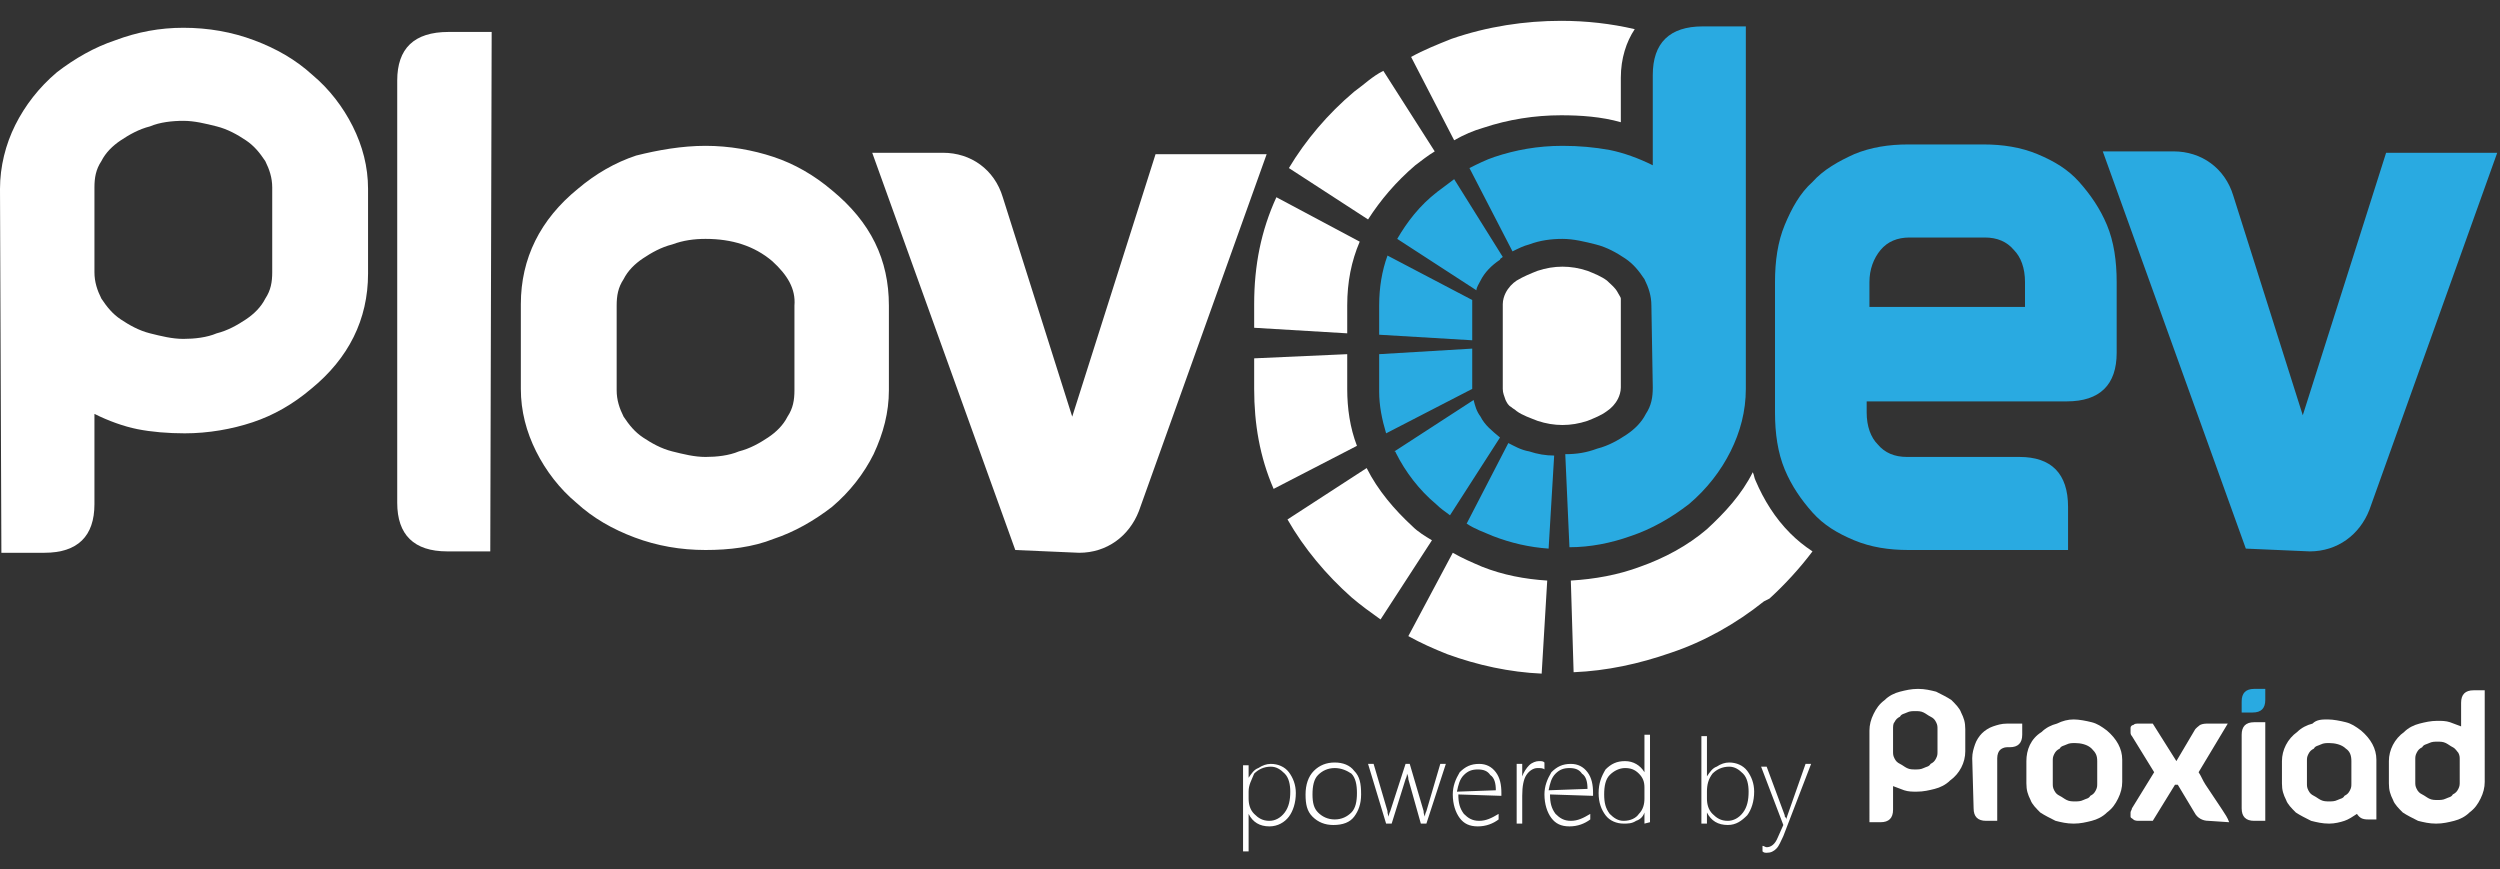 <?xml version="1.0" encoding="UTF-8"?>
<!-- Generator: Adobe Illustrator 24.0.0, SVG Export Plug-In . SVG Version: 6.00 Build 0)  -->
<svg version="1.1" id="Layer_1" xmlns="http://www.w3.org/2000/svg" xmlns:xlink="http://www.w3.org/1999/xlink" x="0px" y="0px" viewBox="0 0 180 62.6" style="enable-background:new 0 0 180 62.6;" xml:space="preserve">
<rect x="0" y="0" width="180" height="62.6" fill="#333333" stroke="none"/>
<style type="text/css">
	.st0{fill:#FFFFFF;}
	.st1{fill:#29AAE1;}
	.st2{fill-rule:evenodd;clip-rule:evenodd;fill:#FFFFFF;}
</style>
<g>
	<path class="st0" d="M28.6,5.8l0,30.4c0,2.3,1.2,3.5,3.6,3.5l3.1,0L35.4,2.3l-3.1,0C29.8,2.3,28.6,3.5,28.6,5.8L28.6,5.8z"/>
	<path class="st0" d="M6.8,19.6c0,0.7,0.2,1.3,0.5,1.9c0.4,0.6,0.8,1.1,1.4,1.5c0.6,0.4,1.3,0.8,2.1,1c0.8,0.2,1.6,0.4,2.4,0.4   c0.8,0,1.7-0.1,2.4-0.4c0.8-0.2,1.5-0.6,2.1-1c0.6-0.4,1.1-0.9,1.4-1.5c0.4-0.6,0.5-1.2,0.5-1.9l0-6.1c0-0.7-0.2-1.3-0.5-1.9   c-0.4-0.6-0.8-1.1-1.4-1.5c-0.6-0.4-1.3-0.8-2.1-1c-0.8-0.2-1.6-0.4-2.4-0.4c-0.8,0-1.7,0.1-2.4,0.4c-0.8,0.2-1.5,0.6-2.1,1   c-0.6,0.4-1.1,0.9-1.4,1.5c-0.4,0.6-0.5,1.2-0.5,1.9L6.8,19.6L6.8,19.6z M0,13.6C0,12,0.4,10.4,1.1,9c0.7-1.4,1.7-2.7,3-3.8   c1.3-1,2.7-1.8,4.2-2.3C9.9,2.3,11.5,2,13.2,2c1.8,0,3.5,0.3,5.1,0.9c1.6,0.6,3,1.4,4.2,2.5c1.2,1,2.2,2.3,2.9,3.7   c0.7,1.4,1.1,2.9,1.1,4.5l0,6.1c0,3.3-1.4,6.1-4.1,8.3c-1.3,1.1-2.7,1.9-4.2,2.4c-1.5,0.5-3.2,0.8-4.9,0.8c-1.2,0-2.4-0.1-3.4-0.3   c-1-0.2-2.1-0.6-3.1-1.1l0,6.5c0,2.3-1.2,3.5-3.6,3.5l-3.1,0L0,13.6L0,13.6z"/>
	<path class="st0" d="M73.1,39.6L62.8,11l5.1,0c2,0,3.7,1.2,4.3,3.2l5,15.8l6-18.9l8,0l-9.2,25.7c-0.7,1.8-2.3,3-4.3,3L73.1,39.6   L73.1,39.6z"/>
	<path class="st1" d="M127.8,20.3c0-1.5,0.2-2.9,0.7-4.1c0.5-1.2,1.1-2.3,2-3.1c0.8-0.9,1.9-1.5,3-2c1.2-0.5,2.5-0.7,3.9-0.7l5.4,0   c1.4,0,2.7,0.2,3.9,0.7c1.2,0.5,2.2,1.1,3,2c0.8,0.9,1.5,1.9,2,3.1c0.5,1.2,0.7,2.6,0.7,4.1l0,5.1c0,2.3-1.2,3.5-3.6,3.5l-14.4,0   l0,0.8c0,1,0.3,1.8,0.8,2.3c0.5,0.6,1.2,0.9,2.1,0.9l8.1,0c2.3,0,3.5,1.2,3.5,3.6l0,3.1l-11.5,0c-1.4,0-2.7-0.2-3.9-0.7   c-1.2-0.5-2.2-1.1-3-2c-0.8-0.9-1.5-1.9-2-3.1c-0.5-1.2-0.7-2.6-0.7-4.1C127.8,26.5,127.8,23.4,127.8,20.3L127.8,20.3z M145.8,22.1   l0-1.8c0-1-0.3-1.8-0.8-2.3c-0.5-0.6-1.2-0.9-2.1-0.9l-4.1,0c-0.1,0-0.2,0-0.3,0c-0.1,0-0.2,0-0.3,0l-0.7,0c-0.9,0-1.6,0.3-2.1,0.9   c-0.5,0.6-0.8,1.4-0.8,2.3l0,1.8L145.8,22.1L145.8,22.1z"/>
	<path class="st1" d="M161.7,39.5l-10.3-28.6l5.1,0c2,0,3.7,1.2,4.3,3.2l5,15.8l6-18.9l8,0l-9.2,25.7c-0.7,1.8-2.3,3-4.3,3   L161.7,39.5L161.7,39.5z"/>
	<path class="st0" d="M55.6,18.8c-1.3-1.1-2.9-1.6-4.8-1.6c-0.8,0-1.6,0.1-2.4,0.4c-0.8,0.2-1.5,0.6-2.1,1c-0.6,0.4-1.1,0.9-1.4,1.5   c-0.4,0.6-0.5,1.2-0.5,1.9l0,6.1c0,0.7,0.2,1.3,0.5,1.9c0.4,0.6,0.8,1.1,1.4,1.5c0.6,0.4,1.3,0.8,2.1,1c0.8,0.2,1.6,0.4,2.4,0.4   c0.8,0,1.7-0.1,2.4-0.4c0.8-0.2,1.5-0.6,2.1-1c0.6-0.4,1.1-0.9,1.4-1.5c0.4-0.6,0.5-1.2,0.5-1.9l0-6.1   C57.3,20.8,56.7,19.8,55.6,18.8L55.6,18.8z M50.8,10.5c1.7,0,3.4,0.3,4.9,0.8c1.5,0.5,2.9,1.3,4.2,2.4C62.7,16,64,18.7,64,22l0,6.1   c0,1.6-0.4,3.1-1.1,4.6c-0.7,1.4-1.7,2.7-3,3.8c-1.3,1-2.7,1.8-4.2,2.3c-1.5,0.6-3.2,0.8-4.9,0.8c-1.8,0-3.5-0.3-5.1-0.9   c-1.6-0.6-3-1.4-4.2-2.5c-1.2-1-2.2-2.3-2.9-3.7c-0.7-1.4-1.1-2.9-1.1-4.5l0-6.1c0-3.3,1.4-6.1,4.1-8.3c1.3-1.1,2.7-1.9,4.2-2.4   C47.4,10.8,49.1,10.5,50.8,10.5L50.8,10.5z"/>
	<path class="st1" d="M118.9,22c0-0.7-0.2-1.3-0.5-1.9c-0.4-0.6-0.8-1.1-1.4-1.5c-0.6-0.4-1.3-0.8-2.1-1c-0.8-0.2-1.6-0.4-2.4-0.4   c-0.8,0-1.6,0.1-2.4,0.4c-0.4,0.1-0.8,0.3-1.2,0.5l-3.1-6c0.6-0.3,1.2-0.6,1.8-0.8c1.5-0.5,3.1-0.8,4.9-0.8c1.2,0,2.3,0.1,3.4,0.3   c1,0.2,2.1,0.6,3.1,1.1l0-6.5c0-2.3,1.2-3.5,3.6-3.5l3.1,0l0,26.1c0,1.6-0.4,3.1-1.1,4.5c-0.7,1.4-1.7,2.7-3,3.8   c-1.3,1-2.7,1.8-4.2,2.3c-1.4,0.5-2.9,0.8-4.4,0.8l-0.3-6.7c0.8,0,1.5-0.1,2.3-0.4c0.8-0.2,1.5-0.6,2.1-1c0.6-0.4,1.1-0.9,1.4-1.5   c0.4-0.6,0.5-1.2,0.5-1.9L118.9,22L118.9,22z M108.2,18.5c-0.1,0.1-0.2,0.1-0.2,0.2c-0.6,0.4-1.1,0.9-1.4,1.5   c-0.1,0.2-0.3,0.5-0.3,0.7l-5.7-3.7c0.7-1.2,1.6-2.4,2.9-3.4c0.4-0.3,0.8-0.6,1.2-0.9L108.2,18.5L108.2,18.5z M106,21.6   c0,0.2,0,0.3,0,0.5l0,2.4l-6.7-0.4l0-2.1c0-1.3,0.2-2.5,0.6-3.6L106,21.6L106,21.6z M106,25.1l0,2.9l-6.2,3.2c-0.3-1-0.5-2-0.5-3   l0-2.7L106,25.1L106,25.1z M106.1,28.8c0.1,0.4,0.2,0.8,0.5,1.2c0.3,0.6,0.8,1,1.4,1.5l-3.6,5.6c-0.4-0.3-0.7-0.5-1-0.8   c-1.2-1-2.2-2.3-2.9-3.7c0,0,0-0.1-0.1-0.1L106.1,28.8L106.1,28.8z M108.6,31.9c0.4,0.2,0.9,0.5,1.5,0.6c0.6,0.2,1.2,0.3,1.8,0.3   l-0.4,6.7c-1.4-0.1-2.7-0.4-4-0.9c-0.7-0.3-1.3-0.5-1.9-0.9L108.6,31.9L108.6,31.9z"/>
	<path class="st2" d="M108.8,29.3c0.1,0.1,0.3,0.2,0.4,0.3c0.4,0.3,1,0.5,1.5,0.7c0.6,0.2,1.2,0.3,1.8,0.3c0.6,0,1.2-0.1,1.8-0.3   c0.5-0.2,1-0.4,1.4-0.7c0.3-0.2,0.6-0.5,0.8-0.9c0.1-0.2,0.2-0.5,0.2-0.8l0-6.1c0-0.1,0-0.2,0-0.3c0-0.1-0.1-0.2-0.2-0.4   c-0.2-0.4-0.5-0.6-0.8-0.9c-0.4-0.3-0.9-0.5-1.4-0.7c-0.6-0.2-1.2-0.3-1.8-0.3c-0.6,0-1.2,0.1-1.8,0.3c-0.5,0.2-1,0.4-1.5,0.7   c-0.3,0.2-0.6,0.5-0.8,0.9c-0.1,0.2-0.2,0.5-0.2,0.8l0,6.1c0,0.3,0.1,0.5,0.2,0.8C108.5,29,108.6,29.2,108.8,29.3L108.8,29.3z"/>
	<path class="st0" d="M112.4,1.5c1.8,0,3.6,0.2,5.3,0.6c-0.6,0.9-1,2.1-1,3.5l0,3.2c-1.4-0.4-2.9-0.5-4.3-0.5   c-1.9,0-3.8,0.3-5.6,0.9c-0.7,0.2-1.4,0.5-2.1,0.9l-3.1-6c0.9-0.5,1.9-0.9,2.9-1.3C107.1,1.9,109.8,1.5,112.4,1.5L112.4,1.5z    M103.3,10.9c-0.5,0.3-1,0.7-1.4,1c-1.4,1.2-2.5,2.5-3.4,3.9l-5.7-3.7c1.2-2,2.8-3.9,4.7-5.5c0.7-0.5,1.3-1.1,2.1-1.5L103.3,10.9   L103.3,10.9z M97.9,17.4C97.3,18.8,97,20.3,97,22l0,2l-6.7-0.4l0-1.7c0-2.8,0.5-5.3,1.6-7.7L97.9,17.4L97.9,17.4z M97,25.5l0,2.5   c0,1.4,0.2,2.8,0.7,4.1l-6,3.1c-1-2.3-1.4-4.7-1.4-7.2l0-2.2L97,25.5L97,25.5z M98.4,33.7c0.8,1.6,2,3,3.3,4.2   c0.4,0.4,0.9,0.7,1.4,1l-3.7,5.7c-0.7-0.5-1.4-1-2.1-1.6c-1.8-1.6-3.4-3.5-4.6-5.6L98.4,33.7L98.4,33.7z M104.6,39.8   c0.7,0.4,1.4,0.7,2.1,1c1.5,0.6,3.1,0.9,4.7,1l-0.4,6.7c-2.3-0.1-4.6-0.6-6.8-1.4c-1-0.4-1.9-0.8-2.8-1.3L104.6,39.8L104.6,39.8z    M113.1,41.8c1.7-0.1,3.4-0.4,5-1c1.7-0.6,3.4-1.5,4.8-2.7l0,0l0,0c1.3-1.2,2.5-2.5,3.3-4.1c0.1,0.2,0.1,0.4,0.2,0.6   c0.6,1.4,1.4,2.7,2.5,3.8c0.5,0.5,1,0.9,1.6,1.3c-0.9,1.2-2,2.4-3.1,3.4l-0.2,0.1l-0.2,0.1c-2,1.6-4.3,2.9-6.7,3.7   c-2.3,0.8-4.6,1.3-7,1.4L113.1,41.8L113.1,41.8z"/>
	<path class="st0" d="M142,54.6c0-0.4,0.1-0.7,0.2-1c0.1-0.3,0.3-0.6,0.5-0.8c0.2-0.2,0.5-0.4,0.8-0.5c0.3-0.1,0.6-0.2,1-0.2l1.1,0   l0,0.8c0,0.6-0.3,0.9-0.9,0.9l-0.2,0c-0.2,0-0.4,0.1-0.5,0.2c-0.1,0.1-0.2,0.3-0.2,0.6l0,4.5l-0.8,0c-0.6,0-0.9-0.3-0.9-0.9   L142,54.6L142,54.6z"/>
	<path class="st0" d="M150.6,53.9c-0.3-0.3-0.8-0.4-1.2-0.4c-0.2,0-0.4,0-0.6,0.1c-0.2,0.1-0.4,0.1-0.5,0.3   c-0.2,0.1-0.3,0.2-0.4,0.4c-0.1,0.2-0.1,0.3-0.1,0.5l0,1.6c0,0.2,0,0.3,0.1,0.5c0.1,0.2,0.2,0.3,0.4,0.4c0.2,0.1,0.3,0.2,0.5,0.3   c0.2,0.1,0.4,0.1,0.6,0.1c0.2,0,0.4,0,0.6-0.1c0.2-0.1,0.4-0.1,0.5-0.3c0.2-0.1,0.3-0.2,0.4-0.4c0.1-0.2,0.1-0.3,0.1-0.5l0-1.6   C151,54.4,150.9,54.2,150.6,53.9L150.6,53.9z M149.3,51.8c0.4,0,0.9,0.1,1.3,0.2c0.4,0.1,0.7,0.3,1.1,0.6c0.7,0.6,1.1,1.3,1.1,2.1   l0,1.6c0,0.4-0.1,0.8-0.3,1.2c-0.2,0.4-0.4,0.7-0.8,1c-0.3,0.3-0.7,0.5-1.1,0.6c-0.4,0.1-0.8,0.2-1.3,0.2c-0.5,0-0.9-0.1-1.3-0.2   c-0.4-0.2-0.8-0.4-1.1-0.6c-0.3-0.3-0.6-0.6-0.7-0.9c-0.2-0.4-0.3-0.7-0.3-1.2l0-1.6c0-0.8,0.3-1.6,1.1-2.1   c0.3-0.3,0.7-0.5,1.1-0.6C148.5,51.9,148.9,51.8,149.3,51.8L149.3,51.8z"/>
	<path class="st0" d="M159,59.1c-0.4,0-0.8-0.2-1-0.6l-1.2-2l-0.2,0l-1.6,2.6l-1,0c-0.1,0-0.3,0-0.4-0.1c-0.1-0.1-0.2-0.1-0.2-0.2   c0-0.1,0-0.2,0-0.3c0-0.1,0.1-0.2,0.1-0.3l1.6-2.6l-1.6-2.6c-0.1-0.1-0.1-0.2-0.1-0.3c0-0.1,0-0.2,0-0.3c0-0.1,0.1-0.2,0.2-0.2   c0.1-0.1,0.2-0.1,0.4-0.1l1,0l1.7,2.7l1.3-2.2c0.1-0.2,0.3-0.3,0.4-0.4c0.2-0.1,0.4-0.1,0.6-0.1l1.4,0l-2.1,3.5   c0.2,0.3,0.3,0.6,0.5,0.9c0.2,0.3,0.4,0.6,0.6,0.9c0.2,0.3,0.4,0.6,0.6,0.9c0.2,0.3,0.4,0.6,0.5,0.9L159,59.1L159,59.1z"/>
	<path class="st0" d="M161.4,52.9l0,5.3c0,0.6,0.3,0.9,0.9,0.9l0.8,0l0-7.1l-0.8,0C161.7,52,161.4,52.3,161.4,52.9L161.4,52.9z"/>
	<path class="st0" d="M168.9,53.9c-0.3-0.3-0.8-0.4-1.2-0.4c-0.2,0-0.4,0-0.6,0.1c-0.2,0.1-0.4,0.1-0.5,0.3   c-0.2,0.1-0.3,0.2-0.4,0.4c-0.1,0.2-0.1,0.3-0.1,0.5l0,1.6c0,0.2,0,0.3,0.1,0.5c0.1,0.2,0.2,0.3,0.4,0.4c0.2,0.1,0.3,0.2,0.5,0.3   c0.2,0.1,0.4,0.1,0.6,0.1c0.2,0,0.4,0,0.6-0.1c0.2-0.1,0.4-0.1,0.5-0.3c0.2-0.1,0.3-0.2,0.4-0.4c0.1-0.2,0.1-0.3,0.1-0.5l0-1.6   C169.3,54.4,169.2,54.1,168.9,53.9L168.9,53.9z M167.6,51.8c0.4,0,0.9,0.1,1.3,0.2c0.4,0.1,0.7,0.3,1.1,0.6   c0.7,0.6,1.1,1.3,1.1,2.1l0,4.3l-0.6,0c-0.4,0-0.6-0.1-0.8-0.4c-0.3,0.2-0.6,0.4-0.9,0.5c-0.3,0.1-0.7,0.2-1.1,0.2   c-0.5,0-0.9-0.1-1.3-0.2c-0.4-0.2-0.8-0.4-1.1-0.6c-0.3-0.3-0.6-0.6-0.7-0.9c-0.2-0.4-0.3-0.7-0.3-1.2l0-1.6c0-0.8,0.4-1.6,1.1-2.1   c0.3-0.3,0.7-0.5,1.1-0.6C166.8,51.8,167.2,51.8,167.6,51.8L167.6,51.8z"/>
	<path class="st0" d="M177.1,54.7c0-0.2,0-0.3-0.1-0.5c-0.1-0.1-0.2-0.3-0.4-0.4c-0.2-0.1-0.3-0.2-0.5-0.3c-0.2-0.1-0.4-0.1-0.6-0.1   c-0.2,0-0.4,0-0.6,0.1c-0.2,0.1-0.4,0.1-0.5,0.3c-0.2,0.1-0.3,0.2-0.4,0.4c-0.1,0.2-0.1,0.3-0.1,0.5l0,1.6c0,0.2,0,0.3,0.1,0.5   c0.1,0.2,0.2,0.3,0.4,0.4c0.2,0.1,0.3,0.2,0.5,0.3c0.2,0.1,0.4,0.1,0.6,0.1c0.2,0,0.4,0,0.6-0.1c0.2-0.1,0.4-0.1,0.5-0.3   c0.2-0.1,0.3-0.2,0.4-0.4c0.1-0.2,0.1-0.3,0.1-0.5L177.1,54.7L177.1,54.7z M178.9,56.3c0,0.4-0.1,0.8-0.3,1.2   c-0.2,0.4-0.4,0.7-0.8,1c-0.3,0.3-0.7,0.5-1.1,0.6c-0.4,0.1-0.8,0.2-1.3,0.2c-0.5,0-0.9-0.1-1.3-0.2c-0.4-0.2-0.8-0.4-1.1-0.6   c-0.3-0.3-0.6-0.6-0.7-0.9c-0.2-0.4-0.3-0.7-0.3-1.2l0-1.6c0-0.8,0.4-1.6,1.1-2.1c0.3-0.3,0.7-0.5,1.1-0.6c0.4-0.1,0.8-0.2,1.3-0.2   c0.3,0,0.6,0,0.9,0.1c0.3,0.1,0.5,0.2,0.8,0.3l0-1.7c0-0.6,0.3-0.9,0.9-0.9l0.8,0L178.9,56.3L178.9,56.3z"/>
	<path class="st0" d="M136.3,54.1c0,0.2,0,0.3,0.1,0.5c0.1,0.2,0.2,0.3,0.4,0.4c0.2,0.1,0.3,0.2,0.5,0.3c0.2,0.1,0.4,0.1,0.6,0.1   c0.2,0,0.4,0,0.6-0.1c0.2-0.1,0.4-0.1,0.5-0.3c0.2-0.1,0.3-0.2,0.4-0.4c0.1-0.2,0.1-0.3,0.1-0.5l0-1.6c0-0.2,0-0.3-0.1-0.5   c-0.1-0.2-0.2-0.3-0.4-0.4c-0.2-0.1-0.3-0.2-0.5-0.3c-0.2-0.1-0.4-0.1-0.6-0.1c-0.2,0-0.4,0-0.6,0.1c-0.2,0.1-0.4,0.1-0.5,0.3   c-0.2,0.1-0.3,0.2-0.4,0.4c-0.1,0.1-0.1,0.3-0.1,0.5L136.3,54.1L136.3,54.1z M134.6,52.6c0-0.4,0.1-0.8,0.3-1.2   c0.2-0.4,0.4-0.7,0.8-1c0.3-0.3,0.7-0.5,1.1-0.6c0.4-0.1,0.8-0.2,1.3-0.2c0.5,0,0.9,0.1,1.3,0.2c0.4,0.2,0.8,0.4,1.1,0.6   c0.3,0.3,0.6,0.6,0.7,0.9c0.2,0.4,0.3,0.7,0.3,1.2l0,1.6c0,0.8-0.4,1.6-1.1,2.1c-0.3,0.3-0.7,0.5-1.1,0.6c-0.4,0.1-0.8,0.2-1.3,0.2   c-0.3,0-0.6,0-0.9-0.1c-0.3-0.1-0.5-0.2-0.8-0.3l0,1.7c0,0.6-0.3,0.9-0.9,0.9l-0.8,0L134.6,52.6L134.6,52.6z"/>
	<path class="st1" d="M162.3,49.6c-0.6,0-0.9,0.3-0.9,0.9l0,0.8l0.8,0c0.6,0,0.9-0.3,0.9-0.9l0-0.8L162.3,49.6L162.3,49.6z"/>
	<path class="st0" d="M111.6,57.2c0,0.6,0.1,1,0.4,1.4c0.3,0.3,0.6,0.5,1.1,0.5c0.5,0,0.9-0.2,1.4-0.5l0,0.4   c-0.4,0.3-0.9,0.5-1.5,0.5c-0.6,0-1-0.2-1.3-0.6c-0.3-0.4-0.5-1-0.5-1.7c0-0.6,0.2-1.1,0.5-1.6c0.4-0.4,0.8-0.6,1.4-0.6   c0.5,0,0.9,0.2,1.2,0.6c0.3,0.4,0.4,0.9,0.4,1.5l0,0.2L111.6,57.2L111.6,57.2z M89.9,58.6L89.9,58.6l0,2.7l-0.4,0l0-6.2l0.4,0   l0,0.9l0,0c0.2-0.3,0.4-0.6,0.7-0.7c0.3-0.2,0.6-0.3,0.9-0.3c0.5,0,1,0.2,1.3,0.6c0.3,0.4,0.5,0.9,0.5,1.5c0,0.7-0.2,1.3-0.5,1.7   c-0.3,0.4-0.8,0.7-1.4,0.7C90.7,59.5,90.2,59.2,89.9,58.6L89.9,58.6z M89.9,57l0,0.5c0,0.4,0.1,0.8,0.4,1.1   c0.3,0.3,0.6,0.5,1.1,0.5c0.4,0,0.8-0.2,1.1-0.6c0.3-0.4,0.4-0.9,0.4-1.5c0-0.5-0.1-1-0.4-1.3c-0.3-0.3-0.6-0.5-1-0.5   c-0.5,0-0.9,0.2-1.2,0.5C90.1,56.2,89.9,56.5,89.9,57L89.9,57z M96,59.4c-0.6,0-1.1-0.2-1.5-0.6c-0.4-0.4-0.5-0.9-0.5-1.6   c0-0.7,0.2-1.3,0.6-1.7c0.4-0.4,0.9-0.6,1.5-0.6c0.6,0,1.1,0.2,1.4,0.6c0.4,0.4,0.5,0.9,0.5,1.7c0,0.7-0.2,1.2-0.5,1.6   C97.2,59.2,96.7,59.4,96,59.4L96,59.4z M96.1,55.3c-0.5,0-0.9,0.2-1.2,0.5c-0.3,0.3-0.4,0.8-0.4,1.4c0,0.6,0.1,1,0.4,1.3   c0.3,0.3,0.7,0.5,1.2,0.5c0.5,0,0.9-0.2,1.2-0.5c0.3-0.3,0.4-0.8,0.4-1.4c0-0.6-0.1-1.1-0.4-1.4C97,55.5,96.6,55.3,96.1,55.3   L96.1,55.3z M102.7,59.3l-0.4,0l-0.9-3.2c0-0.1,0-0.2-0.1-0.4l0,0c0,0.1,0,0.2-0.1,0.4l-1,3.2l-0.4,0l-1.3-4.3l0.4,0l1,3.4   c0,0.1,0,0.2,0.1,0.4l0,0c0-0.1,0-0.2,0.1-0.4l1.1-3.4l0.3,0l1,3.4c0,0.1,0,0.2,0.1,0.4l0,0c0-0.1,0-0.2,0.1-0.4l1-3.4l0.4,0   L102.7,59.3L102.7,59.3z M105,57.2c0,0.6,0.1,1,0.4,1.4c0.3,0.3,0.6,0.5,1.1,0.5c0.5,0,0.9-0.2,1.4-0.5l0,0.4   c-0.4,0.3-0.9,0.5-1.5,0.5c-0.6,0-1-0.2-1.3-0.6c-0.3-0.4-0.5-1-0.5-1.7c0-0.6,0.2-1.1,0.5-1.6c0.4-0.4,0.8-0.6,1.4-0.6   c0.5,0,0.9,0.2,1.2,0.6c0.3,0.4,0.4,0.9,0.4,1.5l0,0.2L105,57.2L105,57.2z M107.7,56.9c0-0.5-0.1-0.9-0.4-1.1   c-0.2-0.3-0.5-0.4-0.9-0.4c-0.4,0-0.7,0.1-1,0.4c-0.3,0.3-0.4,0.7-0.5,1.2L107.7,56.9L107.7,56.9z M111.2,55.4   c-0.1-0.1-0.3-0.1-0.5-0.1c-0.3,0-0.6,0.2-0.8,0.5c-0.2,0.3-0.3,0.8-0.3,1.5l0,2l-0.4,0l0-4.3l0.4,0l0,0.9l0,0   c0.1-0.3,0.3-0.6,0.5-0.8c0.2-0.2,0.5-0.3,0.7-0.3c0.2,0,0.3,0,0.4,0.1L111.2,55.4L111.2,55.4z M118.4,59.3l0-0.8l0,0   c-0.1,0.3-0.3,0.5-0.6,0.6c-0.3,0.2-0.6,0.2-0.9,0.2c-0.5,0-1-0.2-1.3-0.6c-0.3-0.4-0.5-0.9-0.5-1.6c0-0.7,0.2-1.2,0.5-1.7   c0.4-0.4,0.8-0.6,1.4-0.6c0.6,0,1.1,0.3,1.4,0.8l0,0l0-2.7l0.4,0l0,6.3L118.4,59.3L118.4,59.3z M118.4,56.7c0-0.4-0.1-0.7-0.4-1   c-0.3-0.3-0.6-0.4-1-0.4c-0.4,0-0.8,0.2-1.1,0.5c-0.3,0.3-0.4,0.8-0.4,1.4c0,0.6,0.1,1,0.4,1.4c0.3,0.3,0.6,0.5,1,0.5   c0.5,0,0.9-0.2,1.1-0.5c0.3-0.3,0.4-0.7,0.4-1.1L118.4,56.7L118.4,56.7z M122.9,58.5L122.9,58.5l0,0.8l-0.4,0l0-6.3l0.4,0l0,2.9   l0,0c0.2-0.3,0.4-0.6,0.7-0.7c0.3-0.2,0.6-0.3,0.9-0.3c0.5,0,1,0.2,1.3,0.6c0.3,0.4,0.5,0.9,0.5,1.5c0,0.7-0.2,1.3-0.5,1.7   c-0.4,0.4-0.8,0.7-1.4,0.7C123.7,59.4,123.2,59.1,122.9,58.5L122.9,58.5z M122.9,57l0,0.5c0,0.4,0.1,0.8,0.4,1.1   c0.3,0.3,0.6,0.5,1.1,0.5c0.4,0,0.8-0.2,1.1-0.6c0.3-0.4,0.4-0.9,0.4-1.5c0-0.5-0.1-1-0.4-1.3c-0.3-0.3-0.6-0.5-1-0.5   c-0.5,0-0.9,0.2-1.2,0.5C123,56.1,122.9,56.5,122.9,57L122.9,57z M128.4,60.2c-0.2,0.4-0.3,0.7-0.5,0.9c-0.2,0.2-0.4,0.3-0.7,0.3   c-0.1,0-0.2,0-0.3-0.1l0-0.4c0.1,0,0.2,0.1,0.3,0.1c0.3,0,0.6-0.2,0.8-0.7l0.4-0.9l-1.6-4.2l0.4,0l1.3,3.5c0,0.1,0,0.1,0.1,0.2   c0,0.1,0,0.1,0,0.1l0,0l0.1-0.3L130,55l0.4,0L128.4,60.2L128.4,60.2z M114.3,56.8c0-0.5-0.1-0.9-0.4-1.1c-0.2-0.3-0.5-0.4-0.9-0.4   c-0.4,0-0.7,0.1-1,0.4c-0.3,0.3-0.4,0.7-0.5,1.2L114.3,56.8L114.3,56.8z"/>
</g>
</svg>